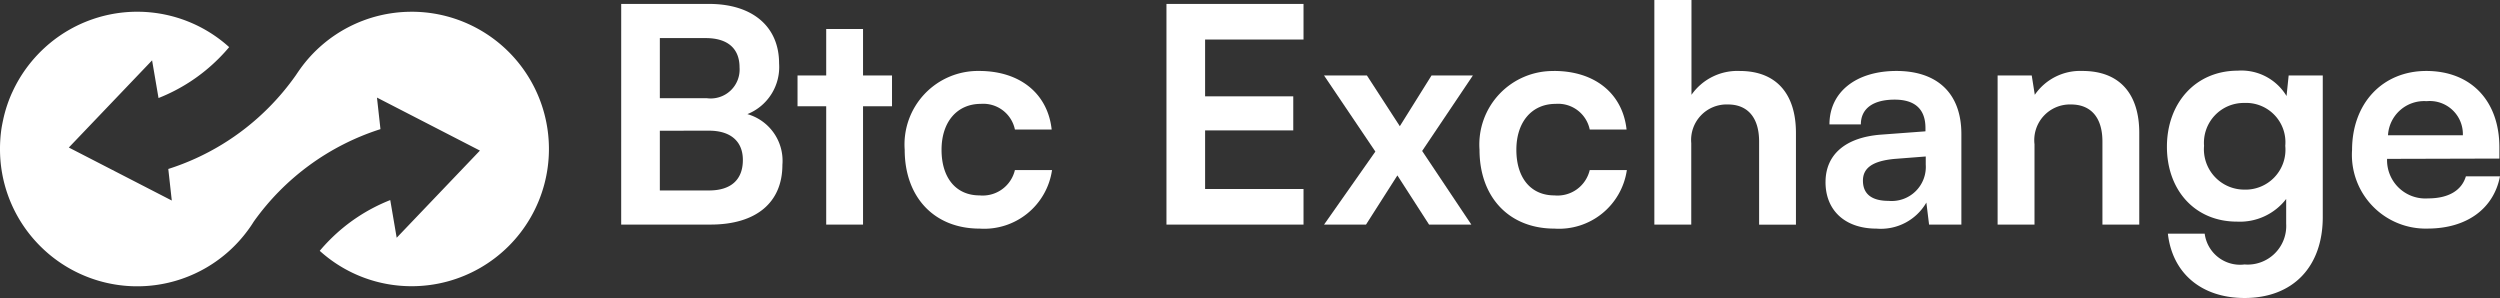 <svg xmlns="http://www.w3.org/2000/svg" xmlns:xlink="http://www.w3.org/1999/xlink" width="163.229" height="19.456" viewBox="0 0 163.229 19.456">
  <rect x="0" y="0" width="163.229" height="19.456" fill="#333333" stroke="none"/>
  <defs>
    <clipPath id="clip-path">
      <rect id="사각형_1594" data-name="사각형 1594" width="163.229" height="19.456" fill="#fff"/>
    </clipPath>
  </defs>
  <g id="BTC_Exchange_logo2" transform="translate(-16 -12)">
    <g id="그룹_513" data-name="그룹 513" transform="translate(16 12)" clip-path="url(#clip-path)">
      <path id="패스_845" data-name="패스 845" d="M102.264.646H108c2.839,0,4.573,1.479,4.573,3.883a3.313,3.313,0,0,1-2.07,3.312,3.169,3.169,0,0,1,2.286,3.312c0,2.464-1.715,3.9-4.691,3.9h-5.835Zm2.523,2.228V6.8h3.055a1.888,1.888,0,0,0,2.149-2.011c0-1.242-.788-1.912-2.208-1.912Zm0,6.051v3.9H108c1.419,0,2.208-.69,2.208-1.991,0-1.222-.808-1.912-2.208-1.912Z" transform="translate(-61.705 -0.39)" fill="#fff"/>
      <path id="패스_846" data-name="패스 846" d="M133.163,17.545V9.818h-1.872V7.807h1.872V4.771h2.405V7.807h1.892v2.01h-1.892v7.727Z" transform="translate(-79.219 -2.879)" fill="#fff"/>
      <path id="패스_847" data-name="패스 847" d="M153.8,11.68c2.661,0,4.475,1.478,4.731,3.824h-2.4a2.108,2.108,0,0,0-2.227-1.675c-1.538,0-2.563,1.163-2.563,3s.946,2.976,2.484,2.976a2.16,2.16,0,0,0,2.306-1.656h2.424a4.475,4.475,0,0,1-4.731,3.824c-2.957,0-4.889-2.05-4.889-5.144A4.8,4.8,0,0,1,153.8,11.68" transform="translate(-89.866 -7.047)" fill="#fff"/>
      <path id="패스_848" data-name="패스 848" d="M192.026,15.056V.646h8.949V2.973h-6.426V6.678h5.756V8.906h-5.756V12.73h6.426v2.326Z" transform="translate(-115.866 -0.39)" fill="#fff"/>
      <path id="패스_849" data-name="패스 849" d="M217.97,22.163l3.351-4.77-3.351-4.968h2.8l2.148,3.312,2.07-3.312h2.7l-3.312,4.928,3.213,4.81h-2.76l-2.07-3.213-2.05,3.213Z" transform="translate(-131.521 -7.497)" fill="#fff"/>
      <path id="패스_850" data-name="패스 850" d="M248.436,11.68c2.661,0,4.475,1.478,4.731,3.824h-2.405a2.108,2.108,0,0,0-2.228-1.675c-1.537,0-2.562,1.163-2.562,3s.946,2.976,2.484,2.976a2.16,2.16,0,0,0,2.306-1.656h2.424a4.475,4.475,0,0,1-4.731,3.824c-2.957,0-4.889-2.05-4.889-5.144a4.8,4.8,0,0,1,4.869-5.145" transform="translate(-146.966 -7.047)" fill="#fff"/>
      <path id="패스_851" data-name="패스 851" d="M272.344,14.665V0h2.424v6.19a3.657,3.657,0,0,1,3.154-1.557c2.405,0,3.667,1.518,3.667,4.041v5.992h-2.405V9.244c0-1.636-.808-2.424-2.03-2.424a2.318,2.318,0,0,0-2.4,2.523v5.322Z" transform="translate(-164.329 0.001)" fill="#fff"/>
      <path id="패스_852" data-name="패스 852" d="M300.525,18.934c0-1.794,1.3-2.917,3.607-3.095l2.917-.217v-.217c0-1.321-.788-1.853-2.01-1.853-1.419,0-2.208.591-2.208,1.617h-2.05c0-2.109,1.734-3.489,4.375-3.489,2.622,0,4.238,1.419,4.238,4.12v5.913h-2.109l-.177-1.439a3.432,3.432,0,0,1-3.253,1.7c-2.069,0-3.331-1.2-3.331-3.035m6.544-1.163v-.512l-2.031.158c-1.5.138-2.07.631-2.07,1.419,0,.887.591,1.321,1.676,1.321a2.227,2.227,0,0,0,2.424-2.385" transform="translate(-181.333 -7.047)" fill="#fff"/>
      <path id="패스_853" data-name="패스 853" d="M328.854,21.713V11.975h2.228l.2,1.262a3.591,3.591,0,0,1,3.115-1.557c2.444,0,3.706,1.518,3.706,4.041v5.992h-2.405V16.292c0-1.636-.808-2.424-2.05-2.424a2.329,2.329,0,0,0-2.385,2.6v5.243Z" transform="translate(-198.427 -7.047)" fill="#fff"/>
      <path id="패스_854" data-name="패스 854" d="M361.37,11.63a3.436,3.436,0,0,1,3.174,1.656l.138-1.341h2.227V21.19c0,3.252-1.952,5.283-5.106,5.283-2.8,0-4.711-1.6-5.007-4.2H359.2a2.329,2.329,0,0,0,2.6,2.011,2.52,2.52,0,0,0,2.72-2.661V20.008a3.815,3.815,0,0,1-3.213,1.479c-2.76,0-4.573-2.07-4.573-4.889,0-2.838,1.853-4.967,4.632-4.967m.414,7.766a2.606,2.606,0,0,0,2.681-2.858,2.568,2.568,0,0,0-2.681-2.8,2.6,2.6,0,0,0-2.622,2.8,2.635,2.635,0,0,0,2.622,2.858" transform="translate(-215.252 -7.017)" fill="#fff"/>
      <path id="패스_855" data-name="패스 855" d="M387.206,16.845c0-3.055,1.991-5.165,4.849-5.165,2.917,0,4.77,1.951,4.77,4.987V17.4l-7.333.02A2.5,2.5,0,0,0,392.173,20c1.321,0,2.188-.512,2.464-1.439h2.227c-.414,2.129-2.188,3.41-4.731,3.41a4.815,4.815,0,0,1-4.928-5.125m2.346-.966h4.889a2.16,2.16,0,0,0-2.365-2.227,2.364,2.364,0,0,0-2.523,2.227" transform="translate(-233.636 -7.047)" fill="#fff"/>
      <path id="패스_856" data-name="패스 856" d="M26.88,1.936h-.017A8.947,8.947,0,0,0,19.6,5.668q-.143.2-.275.4a16.2,16.2,0,0,1-1.812,2.157A16.121,16.121,0,0,1,10.988,12.2l.228,2.061L4.494,10.8,9.93,5.109l.42,2.46a11.517,11.517,0,0,0,3.935-2.585q.357-.357.678-.739a8.949,8.949,0,0,0-11.7-.262q-.166.137-.325.282-.318.289-.608.608-.145.159-.282.325-.205.249-.393.512-.125.176-.242.358c-.056.087-.11.175-.163.264a8.926,8.926,0,0,0-.434.828Q.749,7.3.688,7.446A8.907,8.907,0,0,0,.309,8.558Q.248,8.785.2,9.017.144,9.273.1,9.535A9.058,9.058,0,0,0,0,10.9a8.929,8.929,0,0,0,2.046,5.7q.137.166.282.325.289.318.608.608.159.145.325.282a8.96,8.96,0,0,0,12.929-1.621q.2-.268.373-.55A16.184,16.184,0,0,1,24.841,9.6l-.228-2.061L31.335,11,25.9,16.691l-.42-2.46a11.511,11.511,0,0,0-3.935,2.585q-.352.352-.669.729a8.926,8.926,0,0,0,5.988,2.31h.017a8.96,8.96,0,0,0,0-17.92" transform="translate(0 -1.168)" fill="#fff"/>
    </g>
  </g>
</svg>
